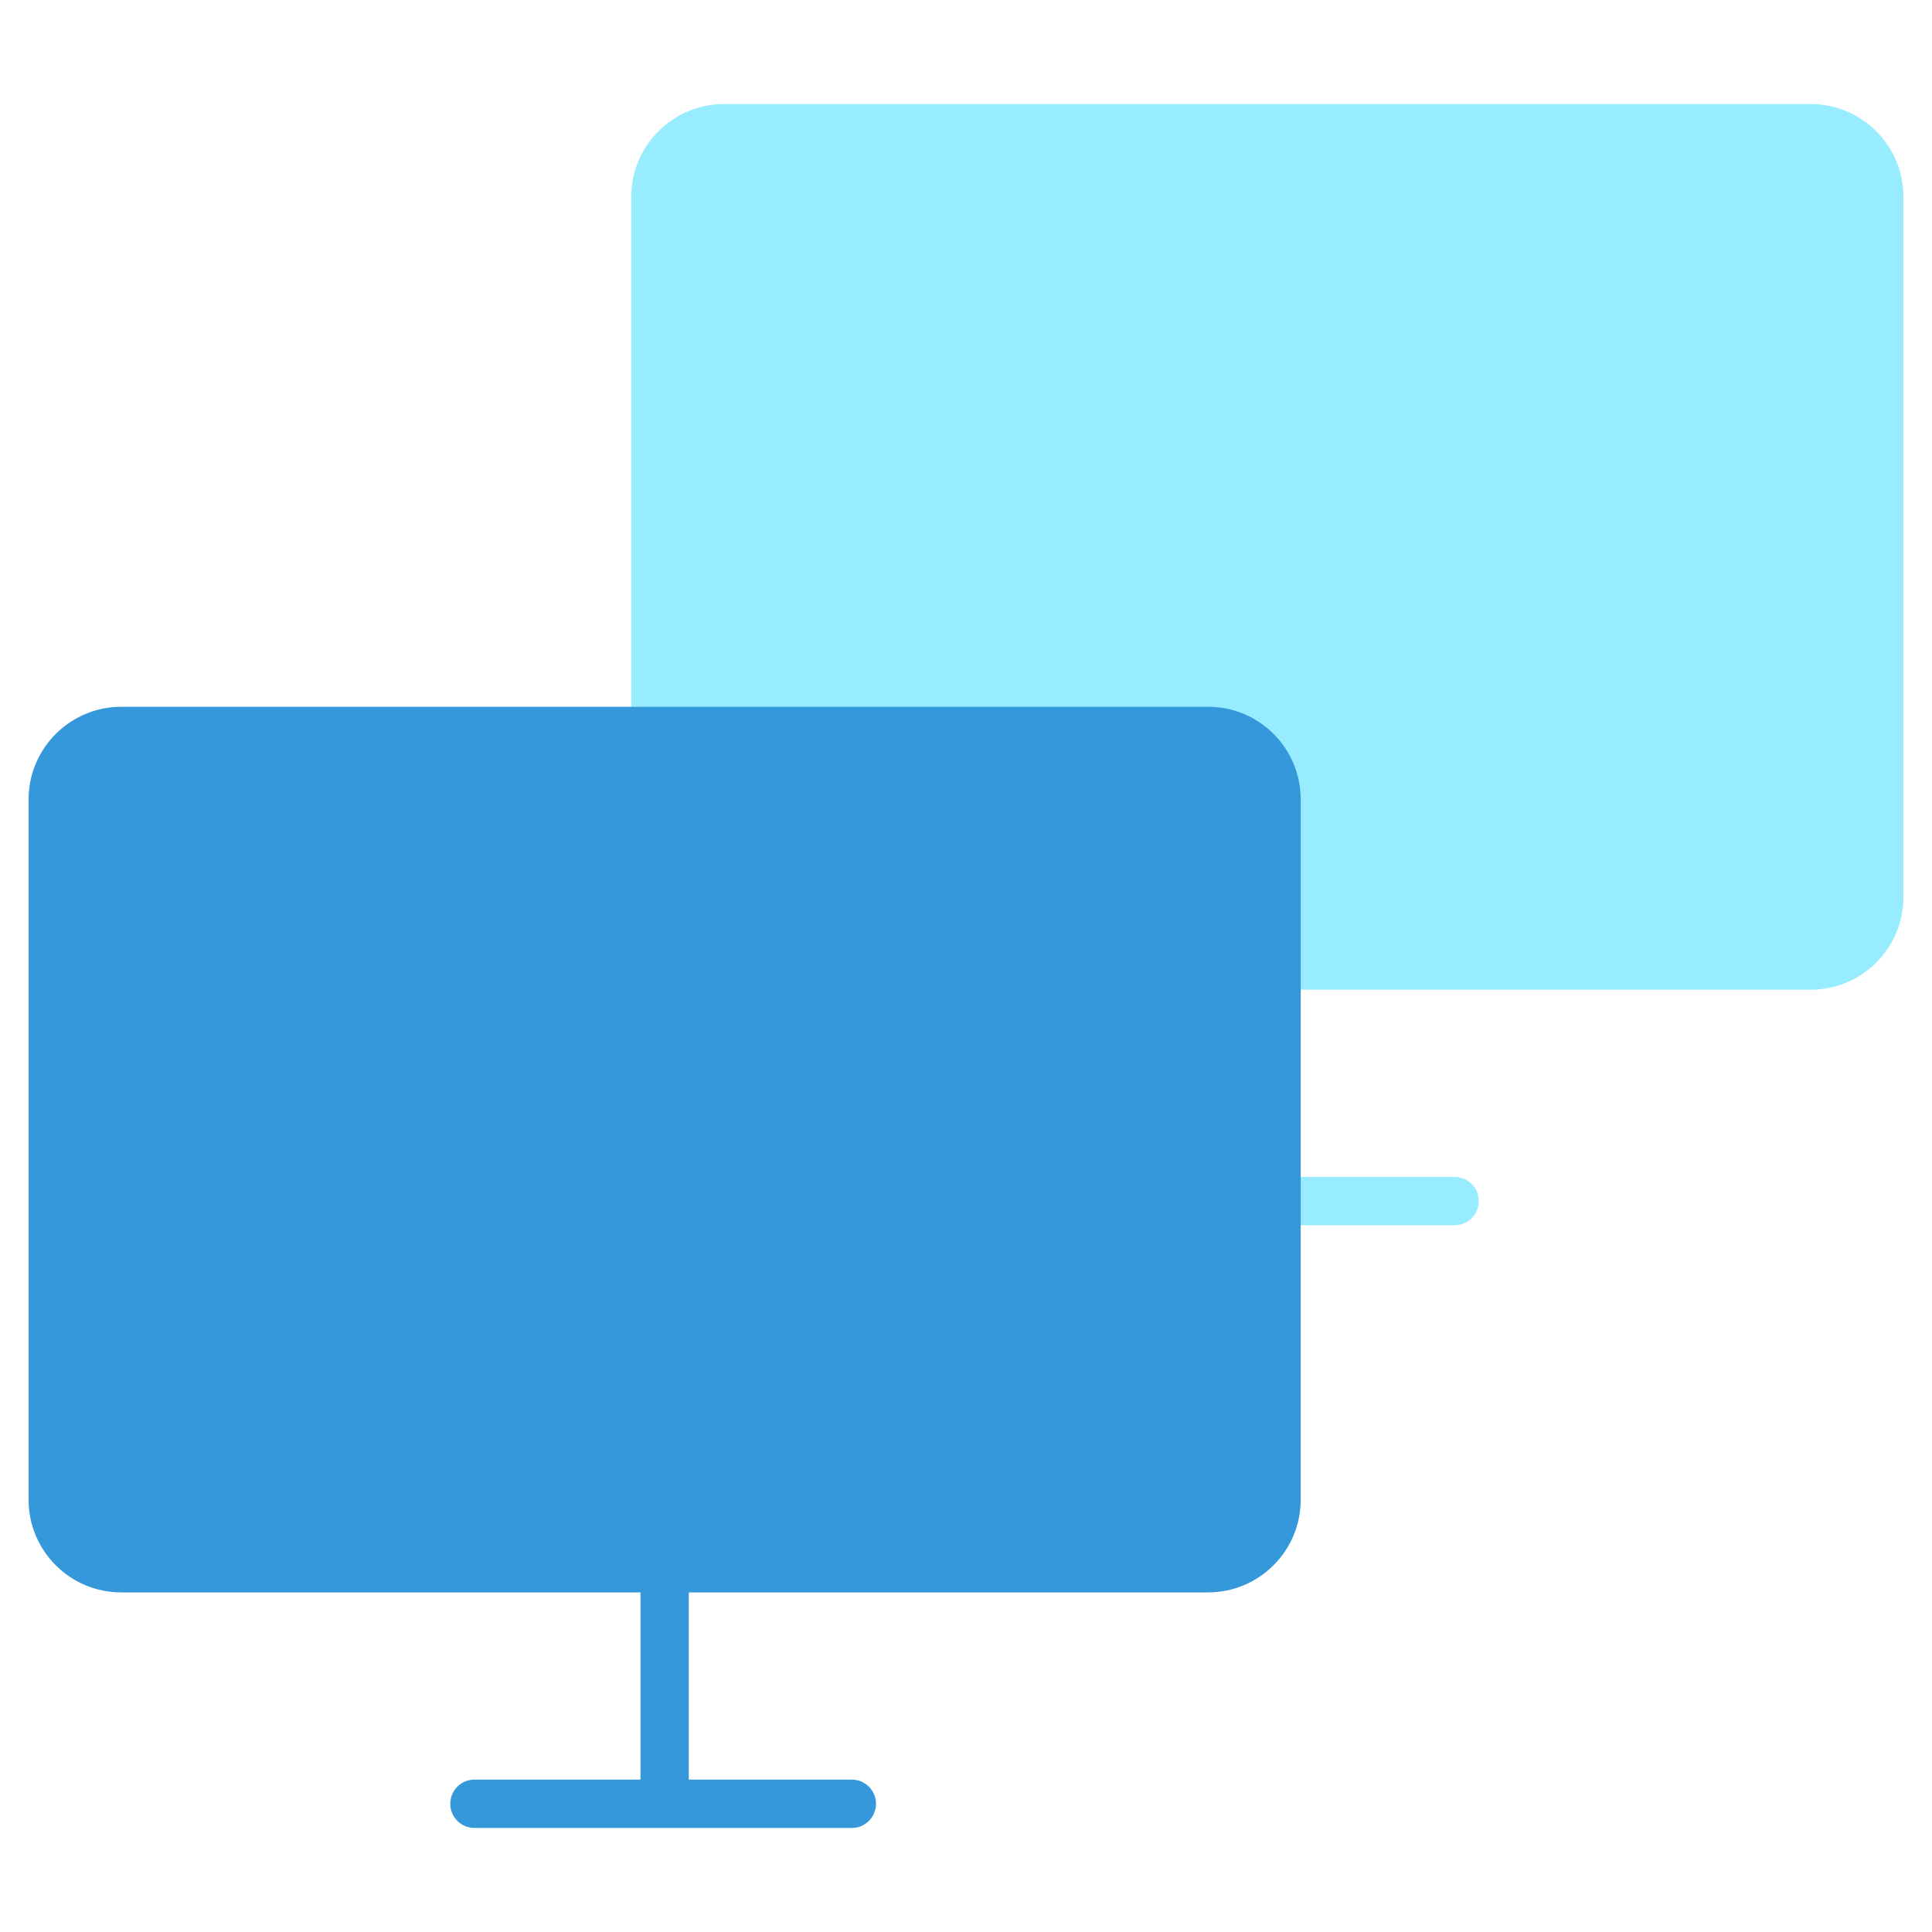 <?xml version="1.0" encoding="utf-8"?>
<!-- Generator: Adobe Illustrator 16.0.0, SVG Export Plug-In . SVG Version: 6.00 Build 0)  -->
<!DOCTYPE svg PUBLIC "-//W3C//DTD SVG 1.1//EN" "http://www.w3.org/Graphics/SVG/1.1/DTD/svg11.dtd">
<svg version="1.1"
	 id="svg2327" xmlns:dc="http://purl.org/dc/elements/1.1/" xmlns:cc="http://creativecommons.org/ns#" xmlns:rdf="http://www.w3.org/1999/02/22-rdf-syntax-ns#" xmlns:svg="http://www.w3.org/2000/svg" xmlns:sodipodi="http://sodipodi.sourceforge.net/DTD/sodipodi-0.dtd" xmlns:inkscape="http://www.inkscape.org/namespaces/inkscape" sodipodi:version="0.32" inkscape:version="0.46" sodipodi:docbase="/home/jimmac/src/cvs/tango-icon-theme/scalable/status" sodipodi:docname="network-transmit-receive.svg" inkscape:output_extension="org.inkscape.output.svg.inkscape"
	 xmlns="http://www.w3.org/2000/svg" xmlns:xlink="http://www.w3.org/1999/xlink" x="0px" y="0px" width="48px" height="48px"
	 viewBox="0 0 48 48" enable-background="new 0 0 48 48" xml:space="preserve">
<path fill="#97ECFF" d="M44.988,2.586H17.985c-1.268,0-2.301,1.032-2.301,2.301v17.401c0,1.27,1.033,2.301,2.301,2.301h12.902v4.651
	h-4.125c-0.332,0-0.602,0.269-0.602,0.6c0,0.332,0.27,0.601,0.602,0.601h9.375c0.332,0,0.602-0.269,0.602-0.601
	c0-0.331-0.27-0.6-0.602-0.6h-4.051v-4.651h12.902c1.268,0,2.301-1.031,2.301-2.301V4.887C47.289,3.617,46.258,2.586,44.988,2.586z"
	/>
<path fill="#3498DB" d="M30.016,17.56H3.011c-1.268,0-2.301,1.032-2.301,2.301v17.401c0,1.27,1.033,2.301,2.301,2.301h12.902v4.651
	h-4.126c-0.332,0-0.6,0.269-0.6,0.6c0,0.332,0.269,0.601,0.6,0.601h9.376c0.331,0,0.601-0.269,0.601-0.601
	c0-0.331-0.27-0.6-0.601-0.6h-4.051v-4.651h12.902c1.268,0,2.301-1.031,2.301-2.301V19.86C32.316,18.591,31.285,17.56,30.016,17.56z
	"/>
</svg>
